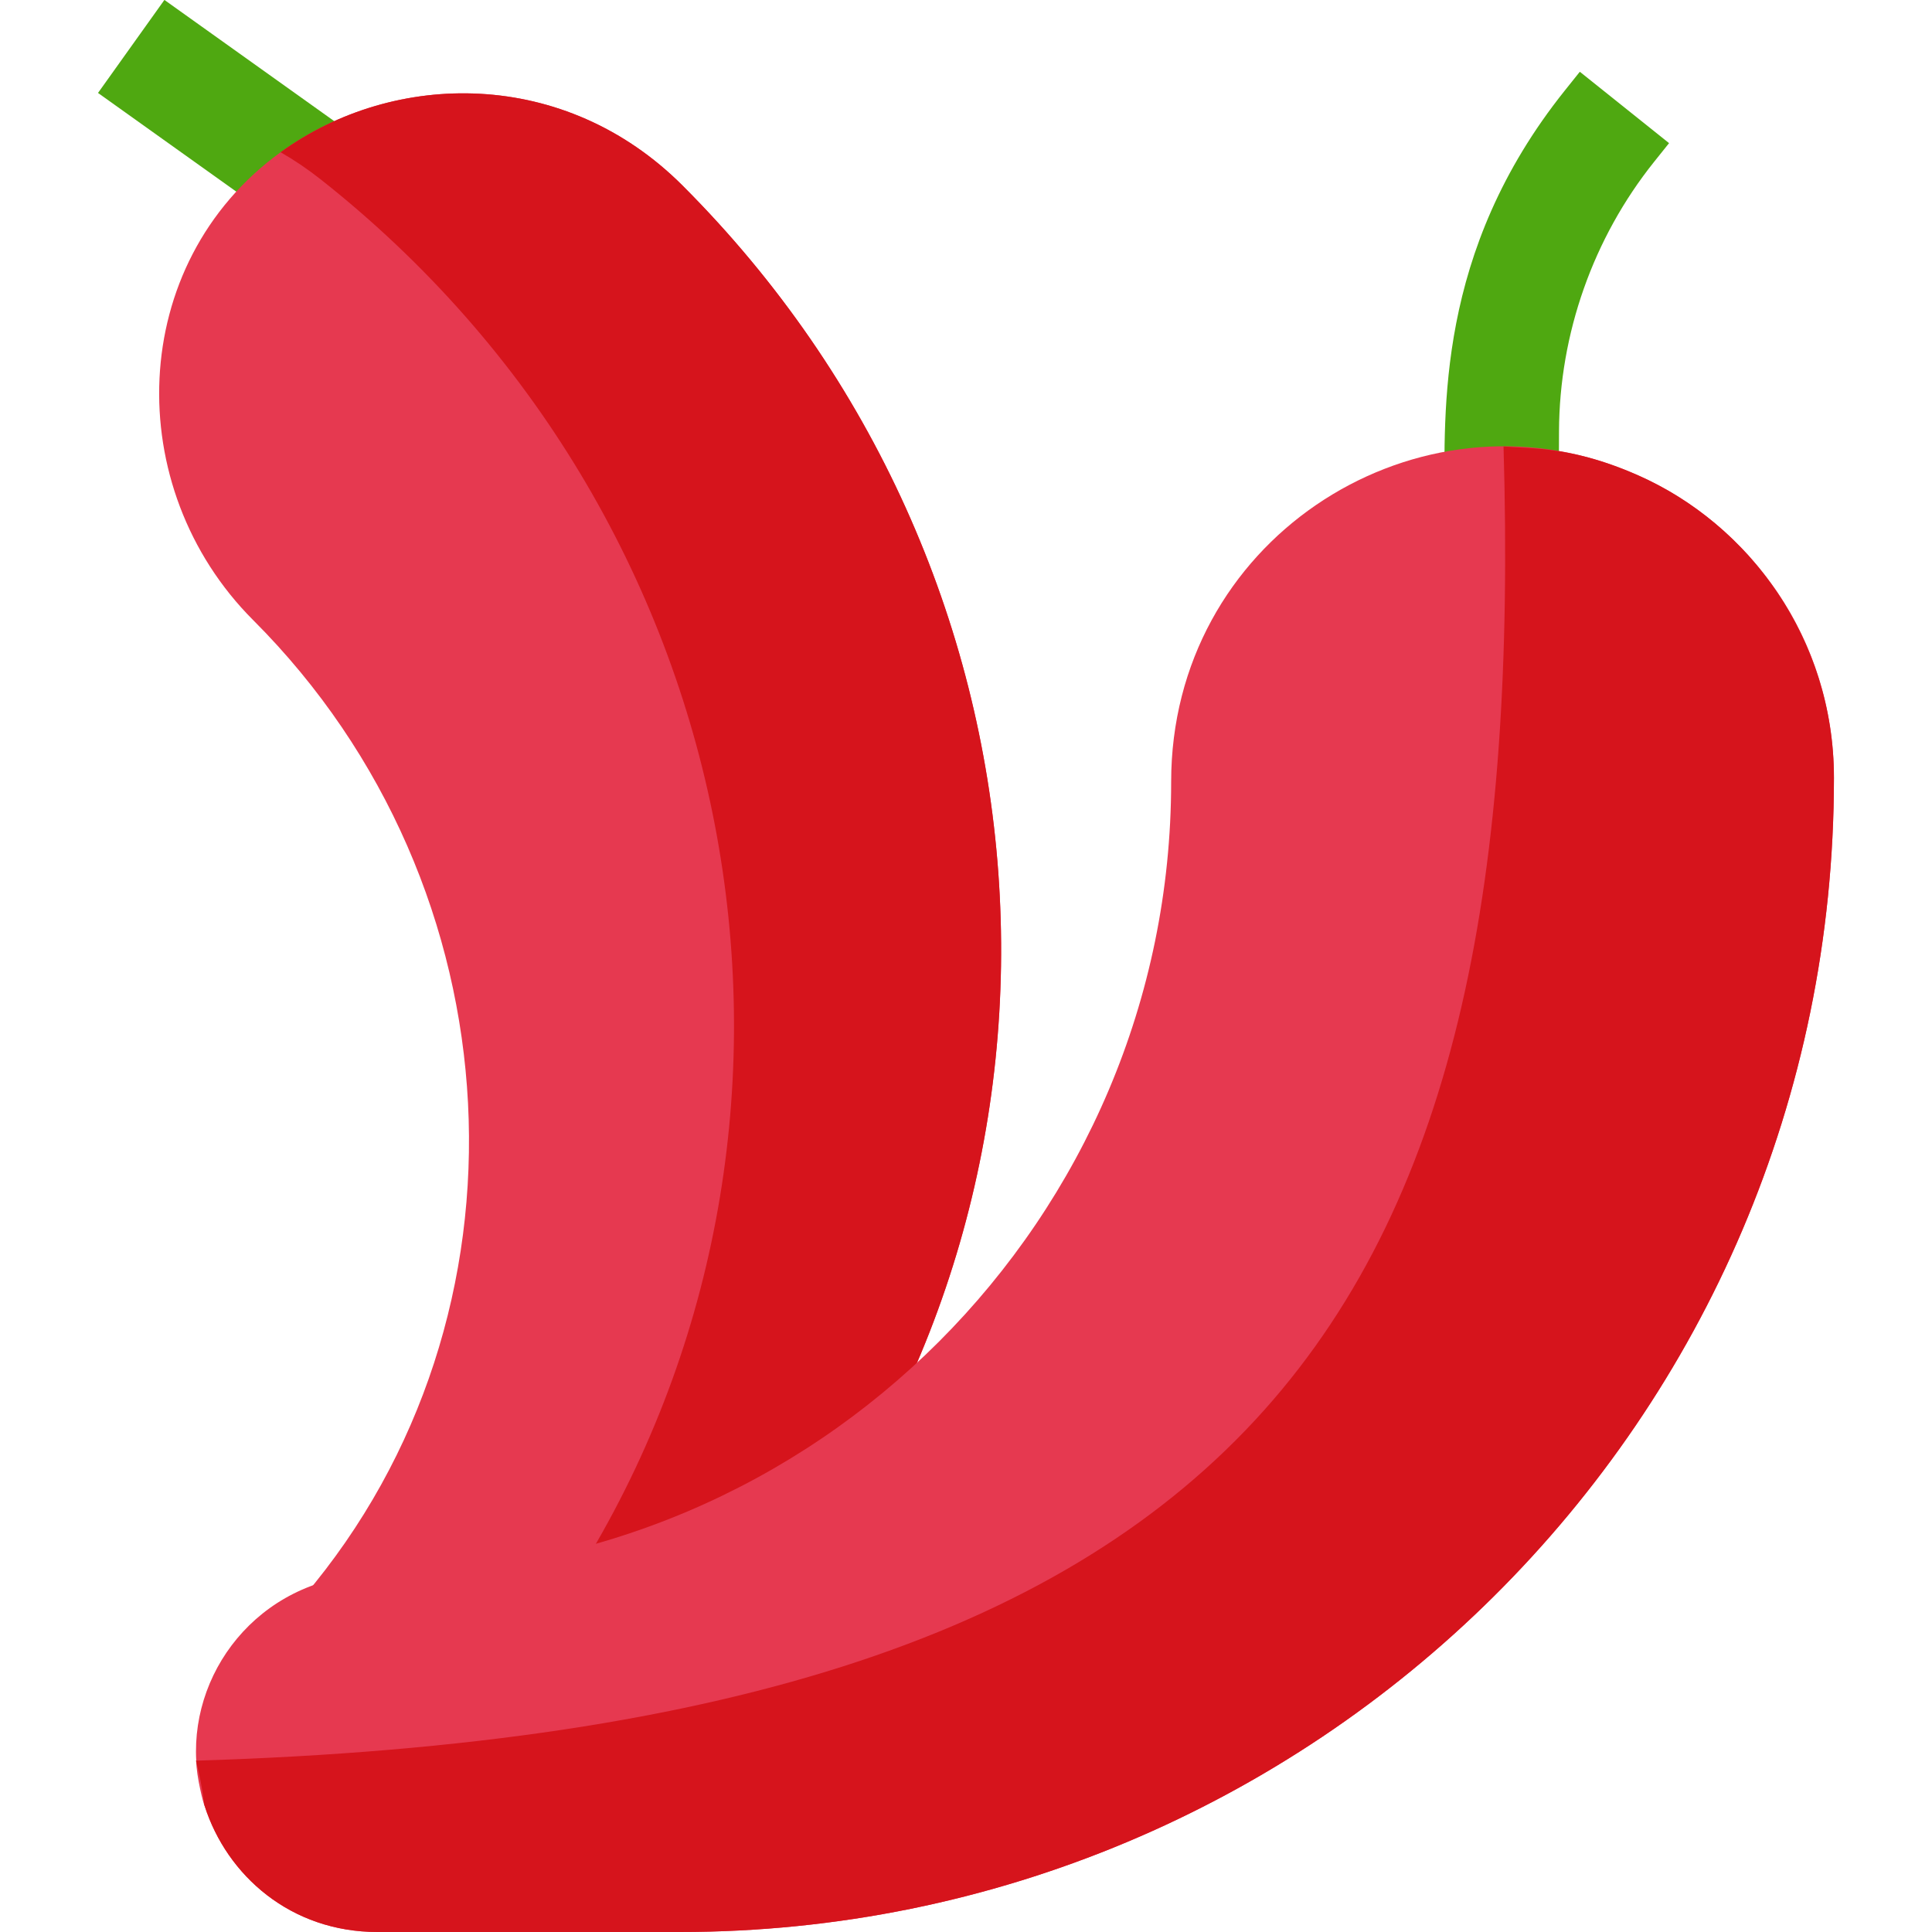 <svg id="Capa_1" enable-background="new 0 0 507.206 507.206" height="512" viewBox="0 0 507.206 507.206" width="512" xmlns="http://www.w3.org/2000/svg"><g><path d="m409.208 132.266-30-.119c.096-24.137-2.376-65.915 31.611-108.396l3.93-4.913 23.428 18.738-3.931 4.914c-15.996 19.995-24.86 45.105-24.962 70.708z" fill="#4fa811"/><path d="m47.462-2.203h30v68.819h-30z" fill="#4fa811" transform="matrix(.581 -.814 .814 .581 -.05 64.314)"/><path d="m207.172 415.296-11.92-9.1c-55.334 12.028-36.978 8.038-81.24 17.66-3.57 5.029-7.36 9.93-11.39 14.67l-22.86-19.42c62.61-73.67 56.77-186.25-13.29-256.301-34.759-34.779-33.223-93.553 7.19-122.84 29.93-21.67 74.63-22.15 105.51 8.73 100.82 100.831 110.95 257.921 28 366.601z" fill="#e63950"/><path d="m207.172 415.296-11.92-9.1-44.67 9.71 4.36-8.05c69.64-117.65 41.17-272.471-70.78-360.78-3.41-2.69-6.92-5.06-10.5-7.11 29.93-21.67 74.63-22.15 105.51 8.73 100.82 100.83 110.95 257.92 28 366.6z" fill="#d6141c"/><path d="m481.462 204.206c0 169.164-137.253 303-303 303h-79.36c-22.76 0-39.51-14.8-45.38-33.1-.255-.274-2.2-7.857-2.2-11.881-1.4-24.892 18.132-49.02 48.01-49.02 114.65 0 207.93-93.28 207.93-207.93 0-63.131 62.457-103.199 117.1-82.73 33.914 12.654 56.9 44.506 56.9 81.661z" fill="#e63950"/><path d="m481.462 204.206c0 169.164-137.253 303-303 303h-79.36c-22.76 0-39.51-14.8-45.38-33.1-.243-.261-.14-3.319-2.28-11.881h.08c283.344-8.679 349.727-121.53 343.2-345.02 7.782.623 18.116.012 35.36 7.59 28.898 12.697 51.38 42.888 51.38 79.411z" fill="#d6141c"/></g></svg>